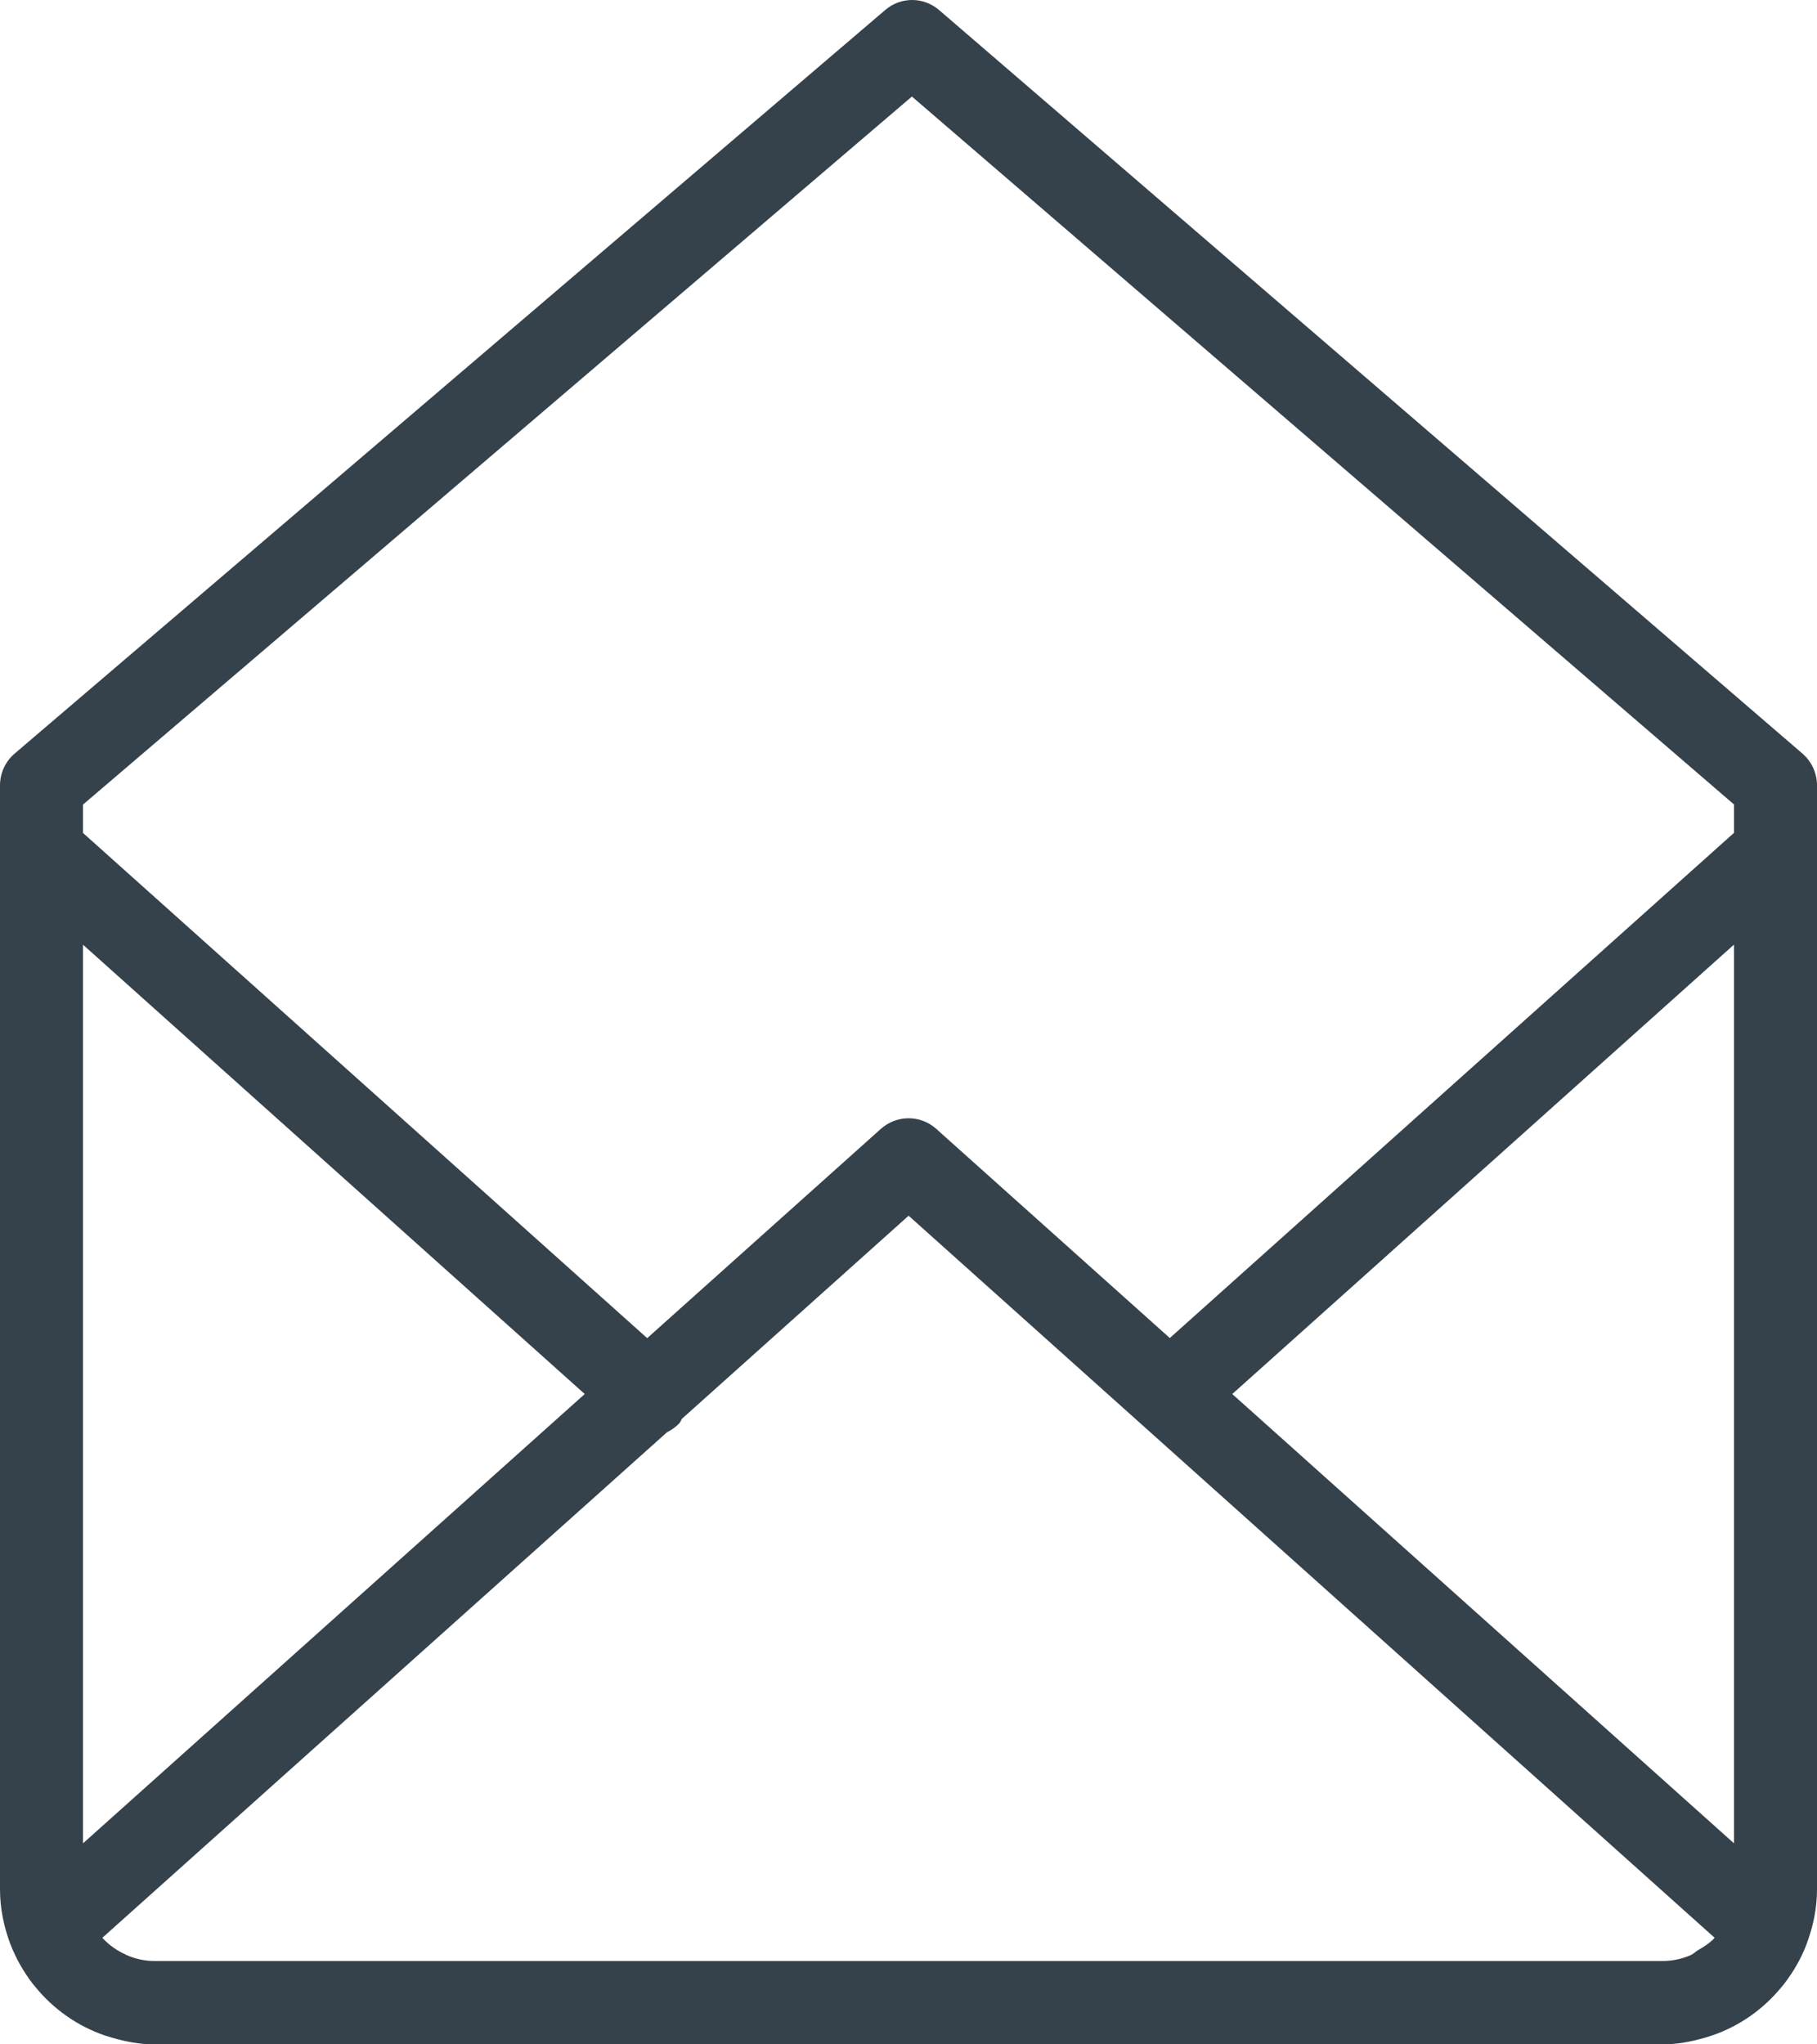 <svg width="16" height="18" viewBox="0 0 16 18" fill="none" xmlns="http://www.w3.org/2000/svg">
<path fill-rule="evenodd" clip-rule="evenodd" d="M1.359 17.266C1.271 17.266 1.186 17.246 1.108 17.211C1.106 17.21 1.104 17.208 1.102 17.207C1.027 17.173 0.96 17.125 0.904 17.065C0.903 17.063 0.903 17.062 0.902 17.061L5.873 12.611C5.913 12.59 5.951 12.565 5.983 12.53C5.994 12.518 5.997 12.503 6.006 12.491L8.001 10.704L15.098 17.061C15.096 17.063 15.095 17.066 15.094 17.067C15.052 17.112 14.999 17.143 14.947 17.174C14.927 17.186 14.911 17.204 14.889 17.214C14.812 17.247 14.728 17.266 14.641 17.266H1.359ZM0.731 8.318L5.149 12.274L0.731 16.23V8.318ZM8.03 0.85L15.269 7.083V7.333L10.301 11.781L8.244 9.939C8.105 9.815 7.897 9.815 7.757 9.939L5.699 11.782L0.731 7.334V7.084L8.03 0.85ZM10.851 12.274L15.269 8.317V16.23L10.851 12.274ZM16 6.915C16 6.807 15.953 6.706 15.873 6.636L8.27 0.089C8.133 -0.029 7.932 -0.03 7.795 0.088L0.129 6.635C0.047 6.705 0 6.807 0 6.915V16.635C0 16.806 0.035 16.967 0.091 17.117C0.092 17.117 0.091 17.118 0.092 17.119C0.092 17.12 0.093 17.12 0.093 17.121C0.141 17.246 0.207 17.36 0.287 17.465C0.295 17.475 0.303 17.484 0.311 17.494C0.47 17.689 0.681 17.839 0.924 17.922C0.945 17.929 0.966 17.935 0.989 17.942C1.107 17.976 1.23 18 1.359 18H14.641C14.77 18 14.892 17.976 15.011 17.942C15.034 17.935 15.056 17.929 15.078 17.921C15.32 17.838 15.529 17.689 15.688 17.495C15.697 17.484 15.706 17.474 15.714 17.463C15.794 17.358 15.861 17.243 15.908 17.118C15.908 17.117 15.908 17.117 15.908 17.117V17.117C15.965 16.967 16 16.806 16 16.635V6.915Z" fill="#35424B"/>
</svg>
